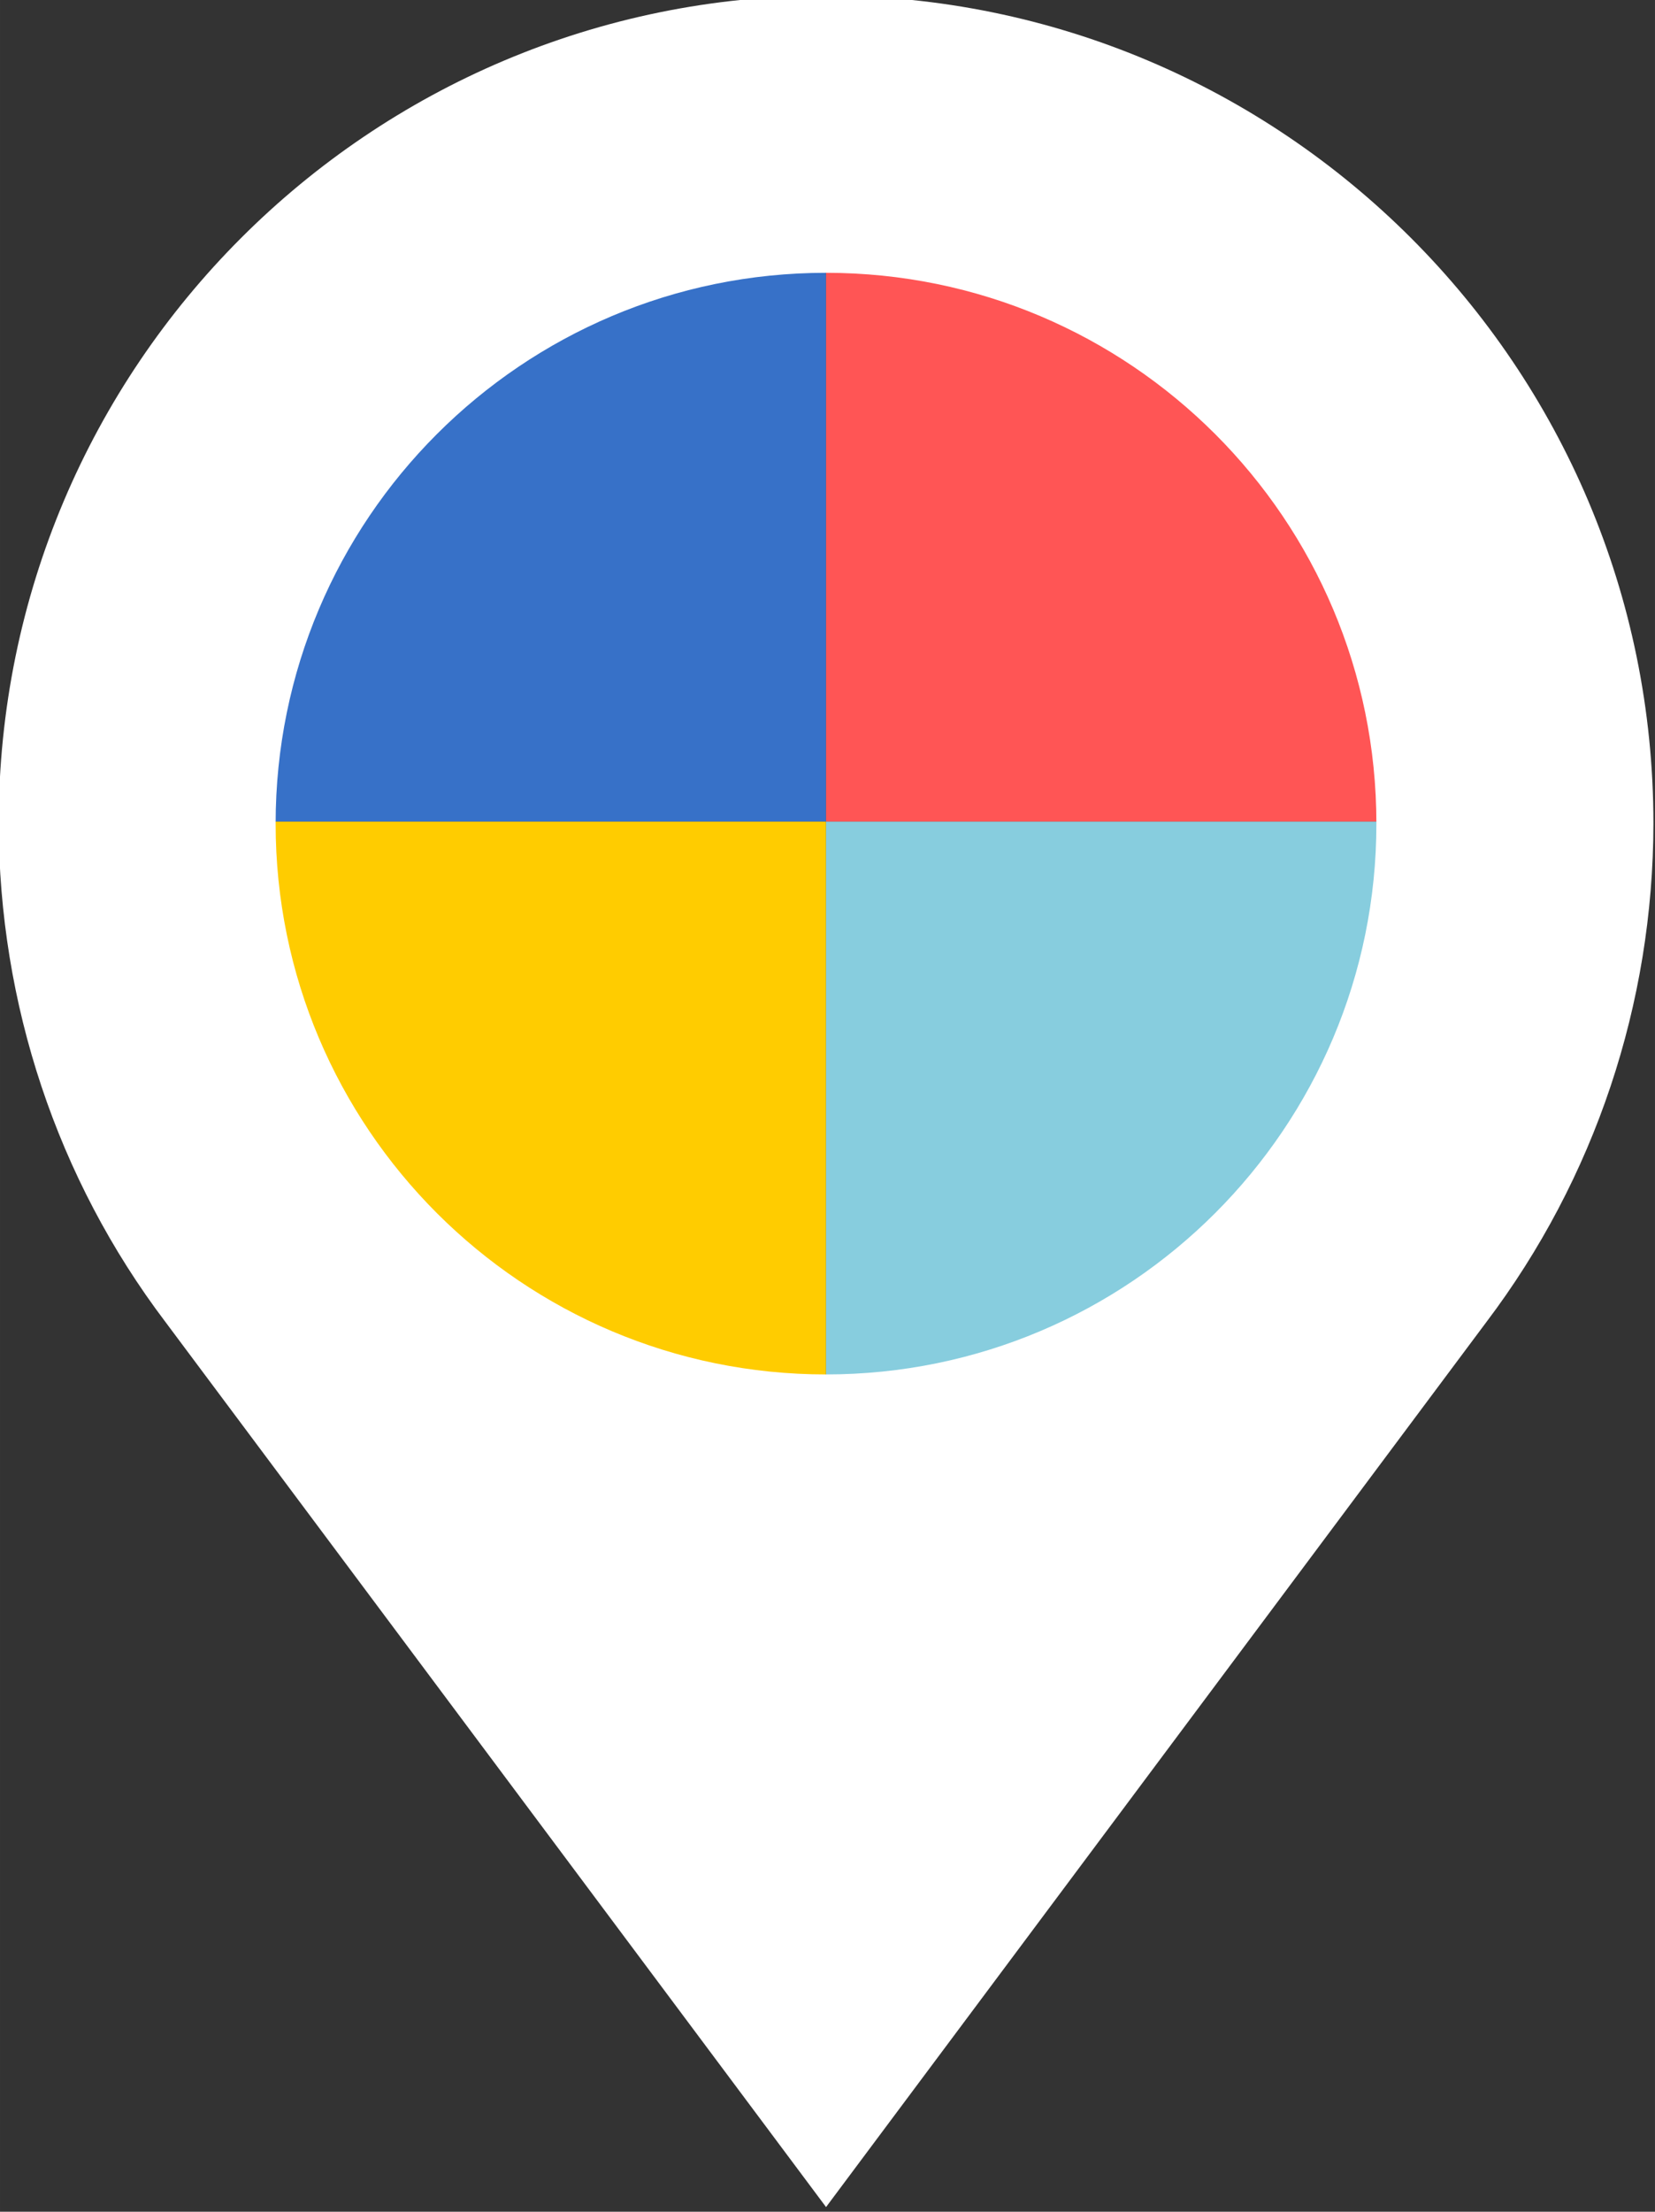 <?xml version="1.0" encoding="UTF-8" standalone="no"?>
<svg
   xmlns:dc="http://purl.org/dc/elements/1.1/"
   xmlns:cc="http://creativecommons.org/ns#"
   xmlns:rdf="http://www.w3.org/1999/02/22-rdf-syntax-ns#"
   xmlns:svg="http://www.w3.org/2000/svg"
   xmlns="http://www.w3.org/2000/svg"
   version="1.1"
   id="svg6742"
   viewBox="0 0 74.881 100"
   height="28.222mm"
   width="21.133mm">
  <rect x="0" y="0" width="74.881" height="100" fill="#333333" stroke="none"/>
  <defs
     id="defs6744" />
  <g
     transform="translate(-332.374,-320.648)"
     id="layer1">
    <g
       id="g6721"
       transform="matrix(3.571,0,0,3.571,-173.043,-1331.539)">
      <path
         style="fill:#ffcc00;fill-opacity:1;stroke:none"
         d="m 152,473.07 -7.4,0 A 7.4,7.4 0 0 0 152,480.471 l 0,-7.4 z"
         id="path6719" />
      <path
         style="fill:#3771c8;fill-opacity:1;stroke:none"
         d="m 152,465.67 a 7.4,7.4 0 0 0 -7.4,7.4 l 7.4,0 0,-7.4 z"
         id="path6709" />
      <path
         style="fill:#87cdde;fill-opacity:1;stroke:none"
         d="m 159.4,473.07 -7.4,0 0,7.4 a 7.4,7.4 0 0 0 7.4,-7.4 z"
         id="path6716" />
      <path
         style="fill:#ff5555;fill-opacity:1;stroke:none"
         d="m 152,465.67 0,7.4 7.4,0 A 7.4,7.4 0 0 0 152,465.67 Z"
         id="circle6345-6" />
      <path
         style="fill:#ffffff;fill-rule:evenodd;stroke:none;stroke-width:1.503px;stroke-linecap:butt;stroke-linejoin:miter;stroke-opacity:1"
         d="m 152,462.612 c -5.79,-1.6e-4 -10.483,4.693 -10.483,10.483 0.005,2.279 0.737,4.495 2.113,6.311 l 0,0 8.37,11.206 8.367,-11.206 0,0 c 1.375,-1.817 2.113,-4.032 2.116,-6.311 -4e-5,-5.79 -4.693,-10.483 -10.483,-10.483 z m 0,3.51 c 3.851,1.4e-4 6.973,3.122 6.973,6.974 5e-5,3.851 -3.122,6.973 -6.973,6.974 -3.851,5e-5 -6.974,-3.122 -6.974,-6.974 -5e-5,-3.851 3.122,-6.974 6.974,-6.974 z"
         id="path6347-7" />
    </g>
  </g>
</svg>
